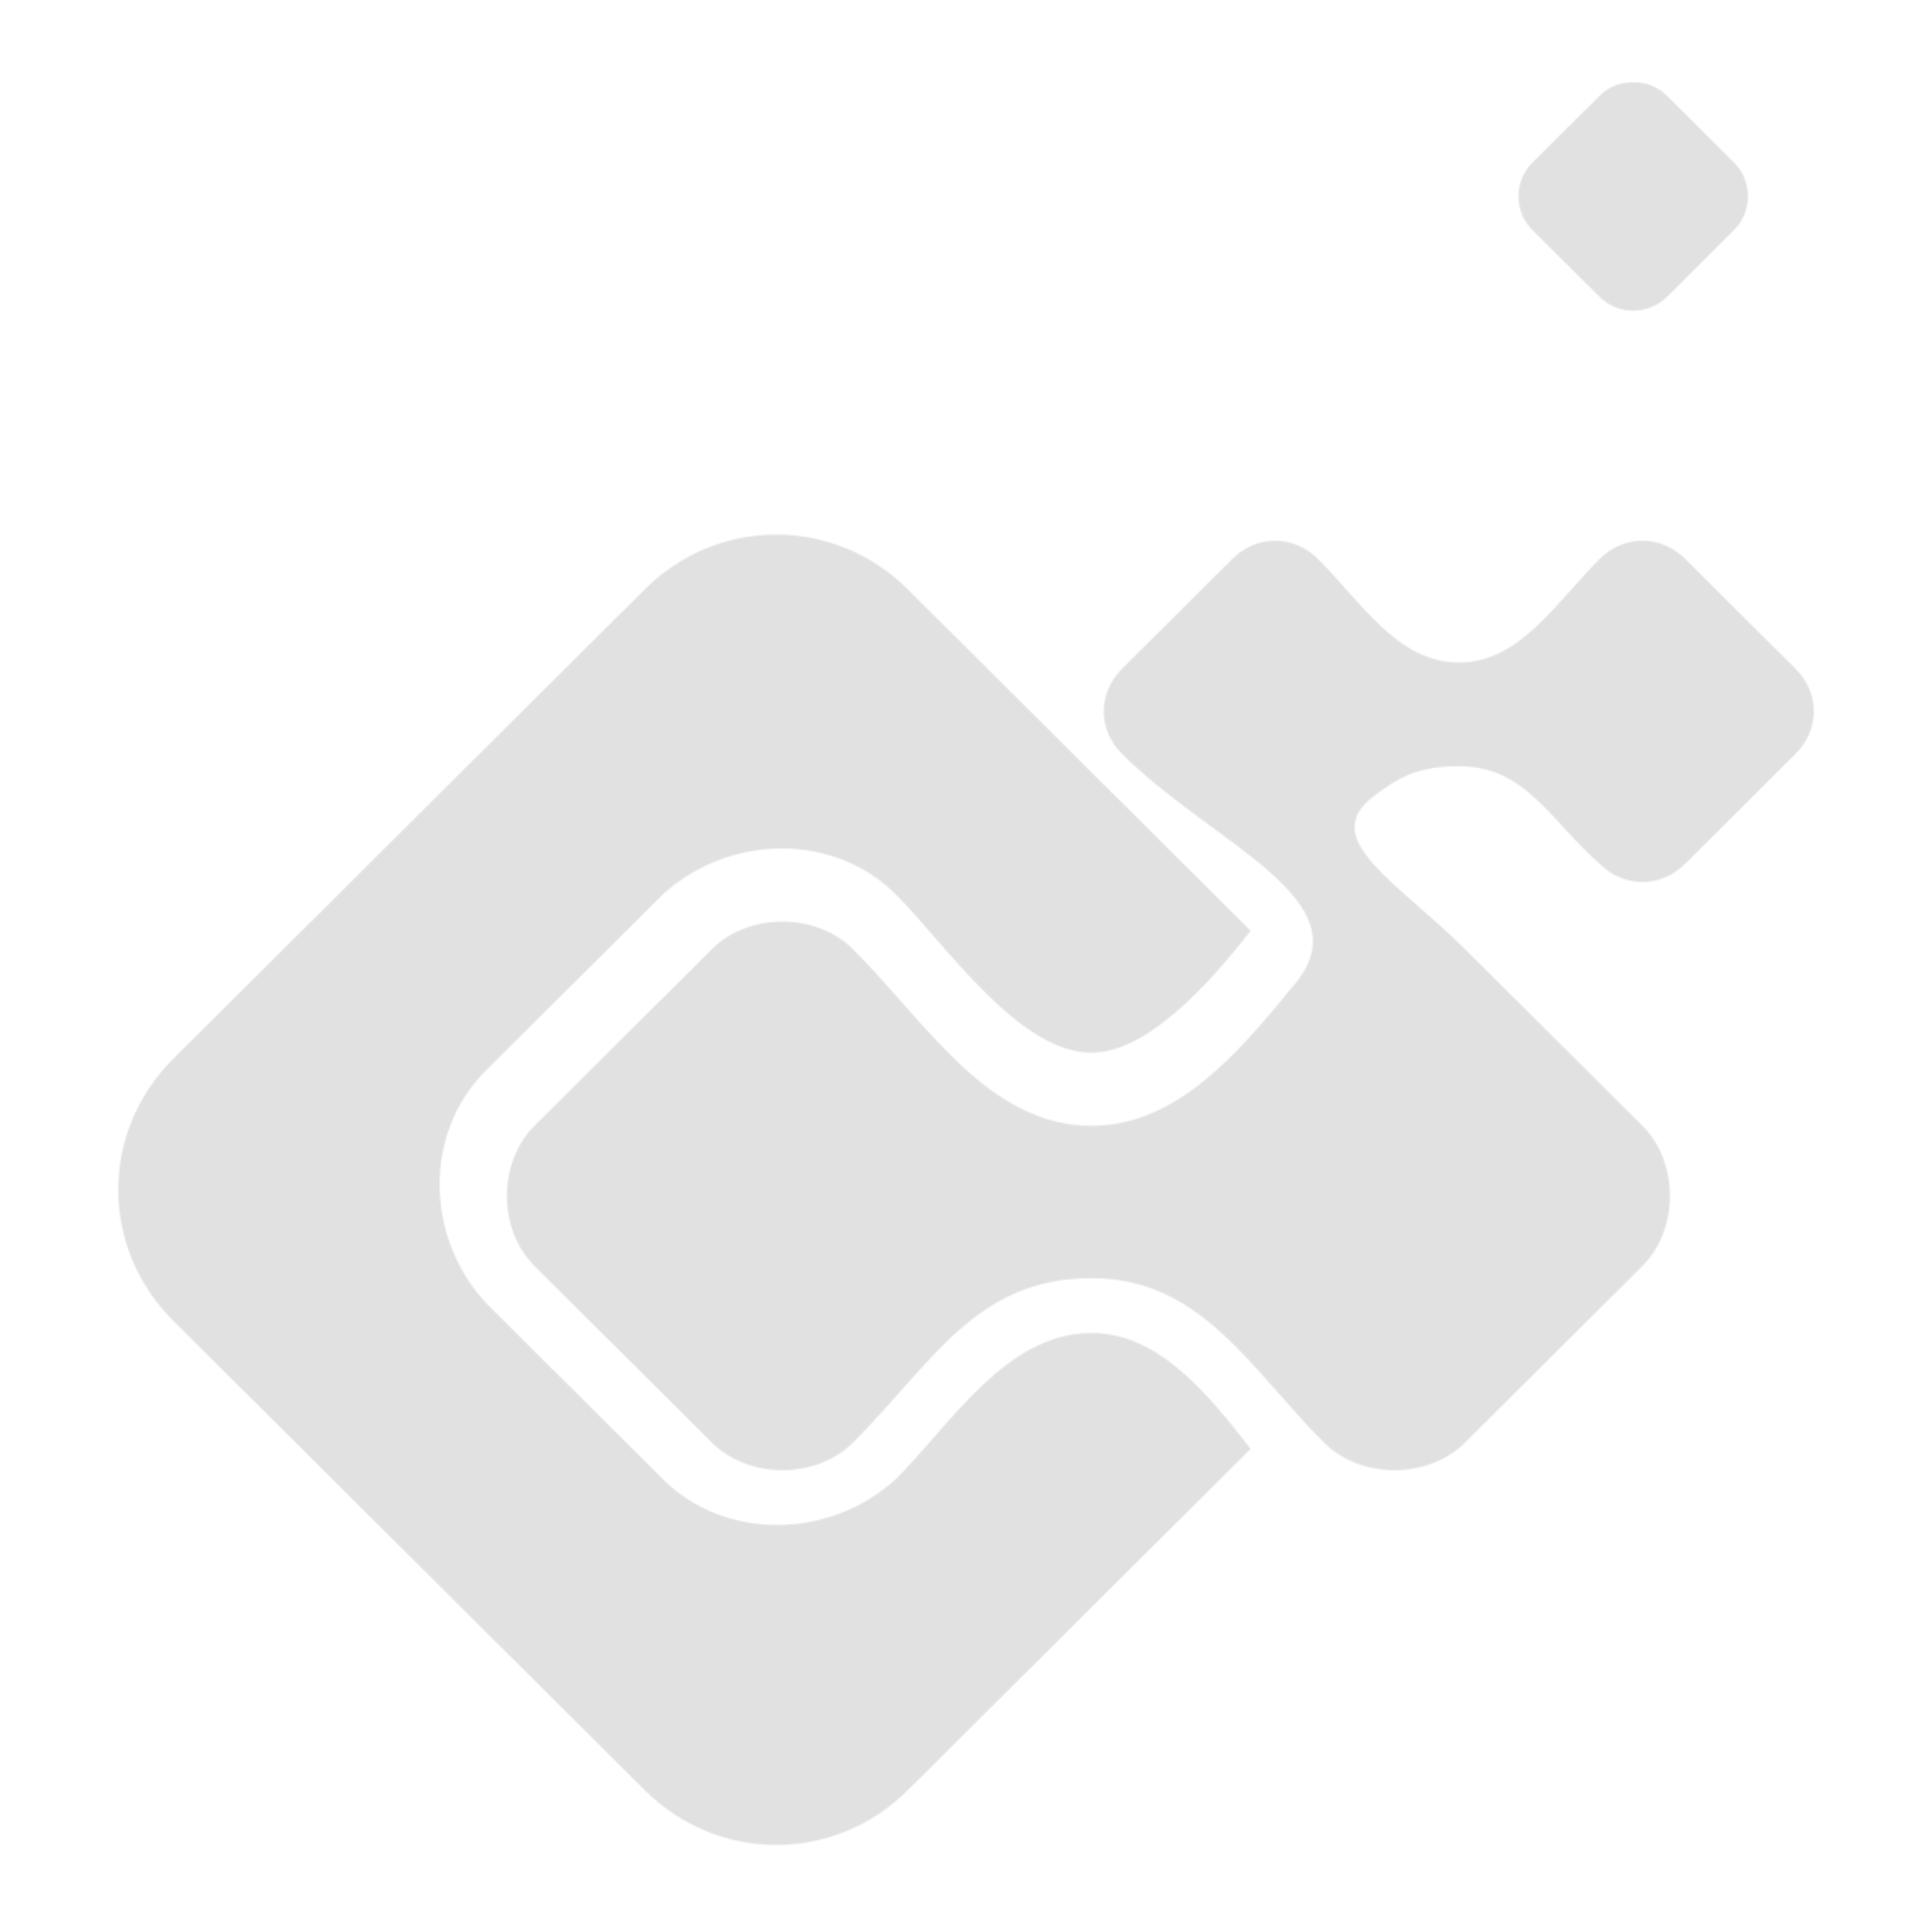 <svg width="1389" height="1389" viewBox="0 0 1389 1389" fill="none" xmlns="http://www.w3.org/2000/svg">
<mask id="mask0_1610_416" style="mask-type:luminance" maskUnits="userSpaceOnUse" x="81" y="59" width="1227" height="1272">
<path d="M81 59H1307.73V1330.83H81V59Z" fill="white"/>
</mask>
<g mask="url(#mask0_1610_416)">
<mask id="mask1_1610_416" style="mask-type:luminance" maskUnits="userSpaceOnUse" x="85" y="59" width="1220" height="1268">
<path fill-rule="evenodd" clip-rule="evenodd" d="M784.739 918.934C863.946 918.934 899.145 984.644 951.962 1037.23C978.388 1063.55 1026.76 1063.55 1053.19 1037.23L1180.81 910.163C1207.2 883.886 1207.2 835.682 1180.81 809.37L1053.19 682.3C1004.78 634.096 947.558 603.434 987.161 572.771C1004.78 559.615 1017.99 550.844 1048.79 550.844C1097.2 550.844 1114.78 590.277 1150.02 620.975C1167.6 638.481 1194.02 638.481 1211.61 620.975L1290.81 542.074C1308.43 524.567 1308.43 498.255 1290.81 480.749L1211.61 401.882C1194.02 384.341 1167.6 384.341 1150.02 401.882C1119.18 432.545 1092.79 476.363 1048.79 476.363C1004.78 476.363 978.388 432.545 947.558 401.882C929.976 384.341 903.55 384.341 885.968 401.882L806.725 480.749C789.143 498.255 789.143 524.567 806.725 542.074C872.755 607.819 982.757 647.252 929.976 708.612C890.372 756.816 846.364 809.37 784.739 809.37C709.936 809.37 665.928 734.889 613.112 682.3C586.686 656.023 538.309 656.023 511.883 682.3L481.088 712.997L384.263 809.37C357.873 835.682 357.873 883.886 384.263 910.163L511.883 1037.23C538.309 1063.55 586.686 1063.55 613.112 1037.23C670.332 980.259 701.127 918.934 784.739 918.934ZM652.715 423.774L899.145 669.179C868.35 708.612 824.343 756.816 784.739 756.816C731.922 756.816 679.106 677.914 643.907 642.867C599.899 599.048 525.096 599.048 476.684 642.867L349.064 769.937C305.056 813.755 305.056 888.271 349.064 936.44L476.684 1063.55C520.691 1107.36 595.494 1107.36 643.907 1063.55C683.51 1024.08 723.114 958.367 784.739 958.367C833.151 958.367 868.35 1002.19 899.145 1041.62L652.715 1286.99C599.899 1339.58 516.287 1339.58 463.471 1286.99L124.62 949.596C71.804 897.007 71.804 813.755 124.62 761.166L463.471 423.774C516.287 371.185 599.899 371.185 652.715 423.774ZM1101.6 165.248L1150.02 213.452C1163.19 226.608 1185.21 226.608 1198.43 213.452L1246.8 165.248C1260.02 152.092 1260.02 130.201 1246.8 117.045L1198.43 68.841C1185.21 55.72 1163.19 55.72 1150.02 68.841L1101.6 117.045C1088.39 130.201 1088.39 152.092 1101.6 165.248Z" fill="white"/>
</mask>
<g mask="url(#mask1_1610_416)">
<path d="M72 54V1330.83H1308.63V54H72Z" fill="#E1E1E1"/>
</g>
</g>
</svg>

